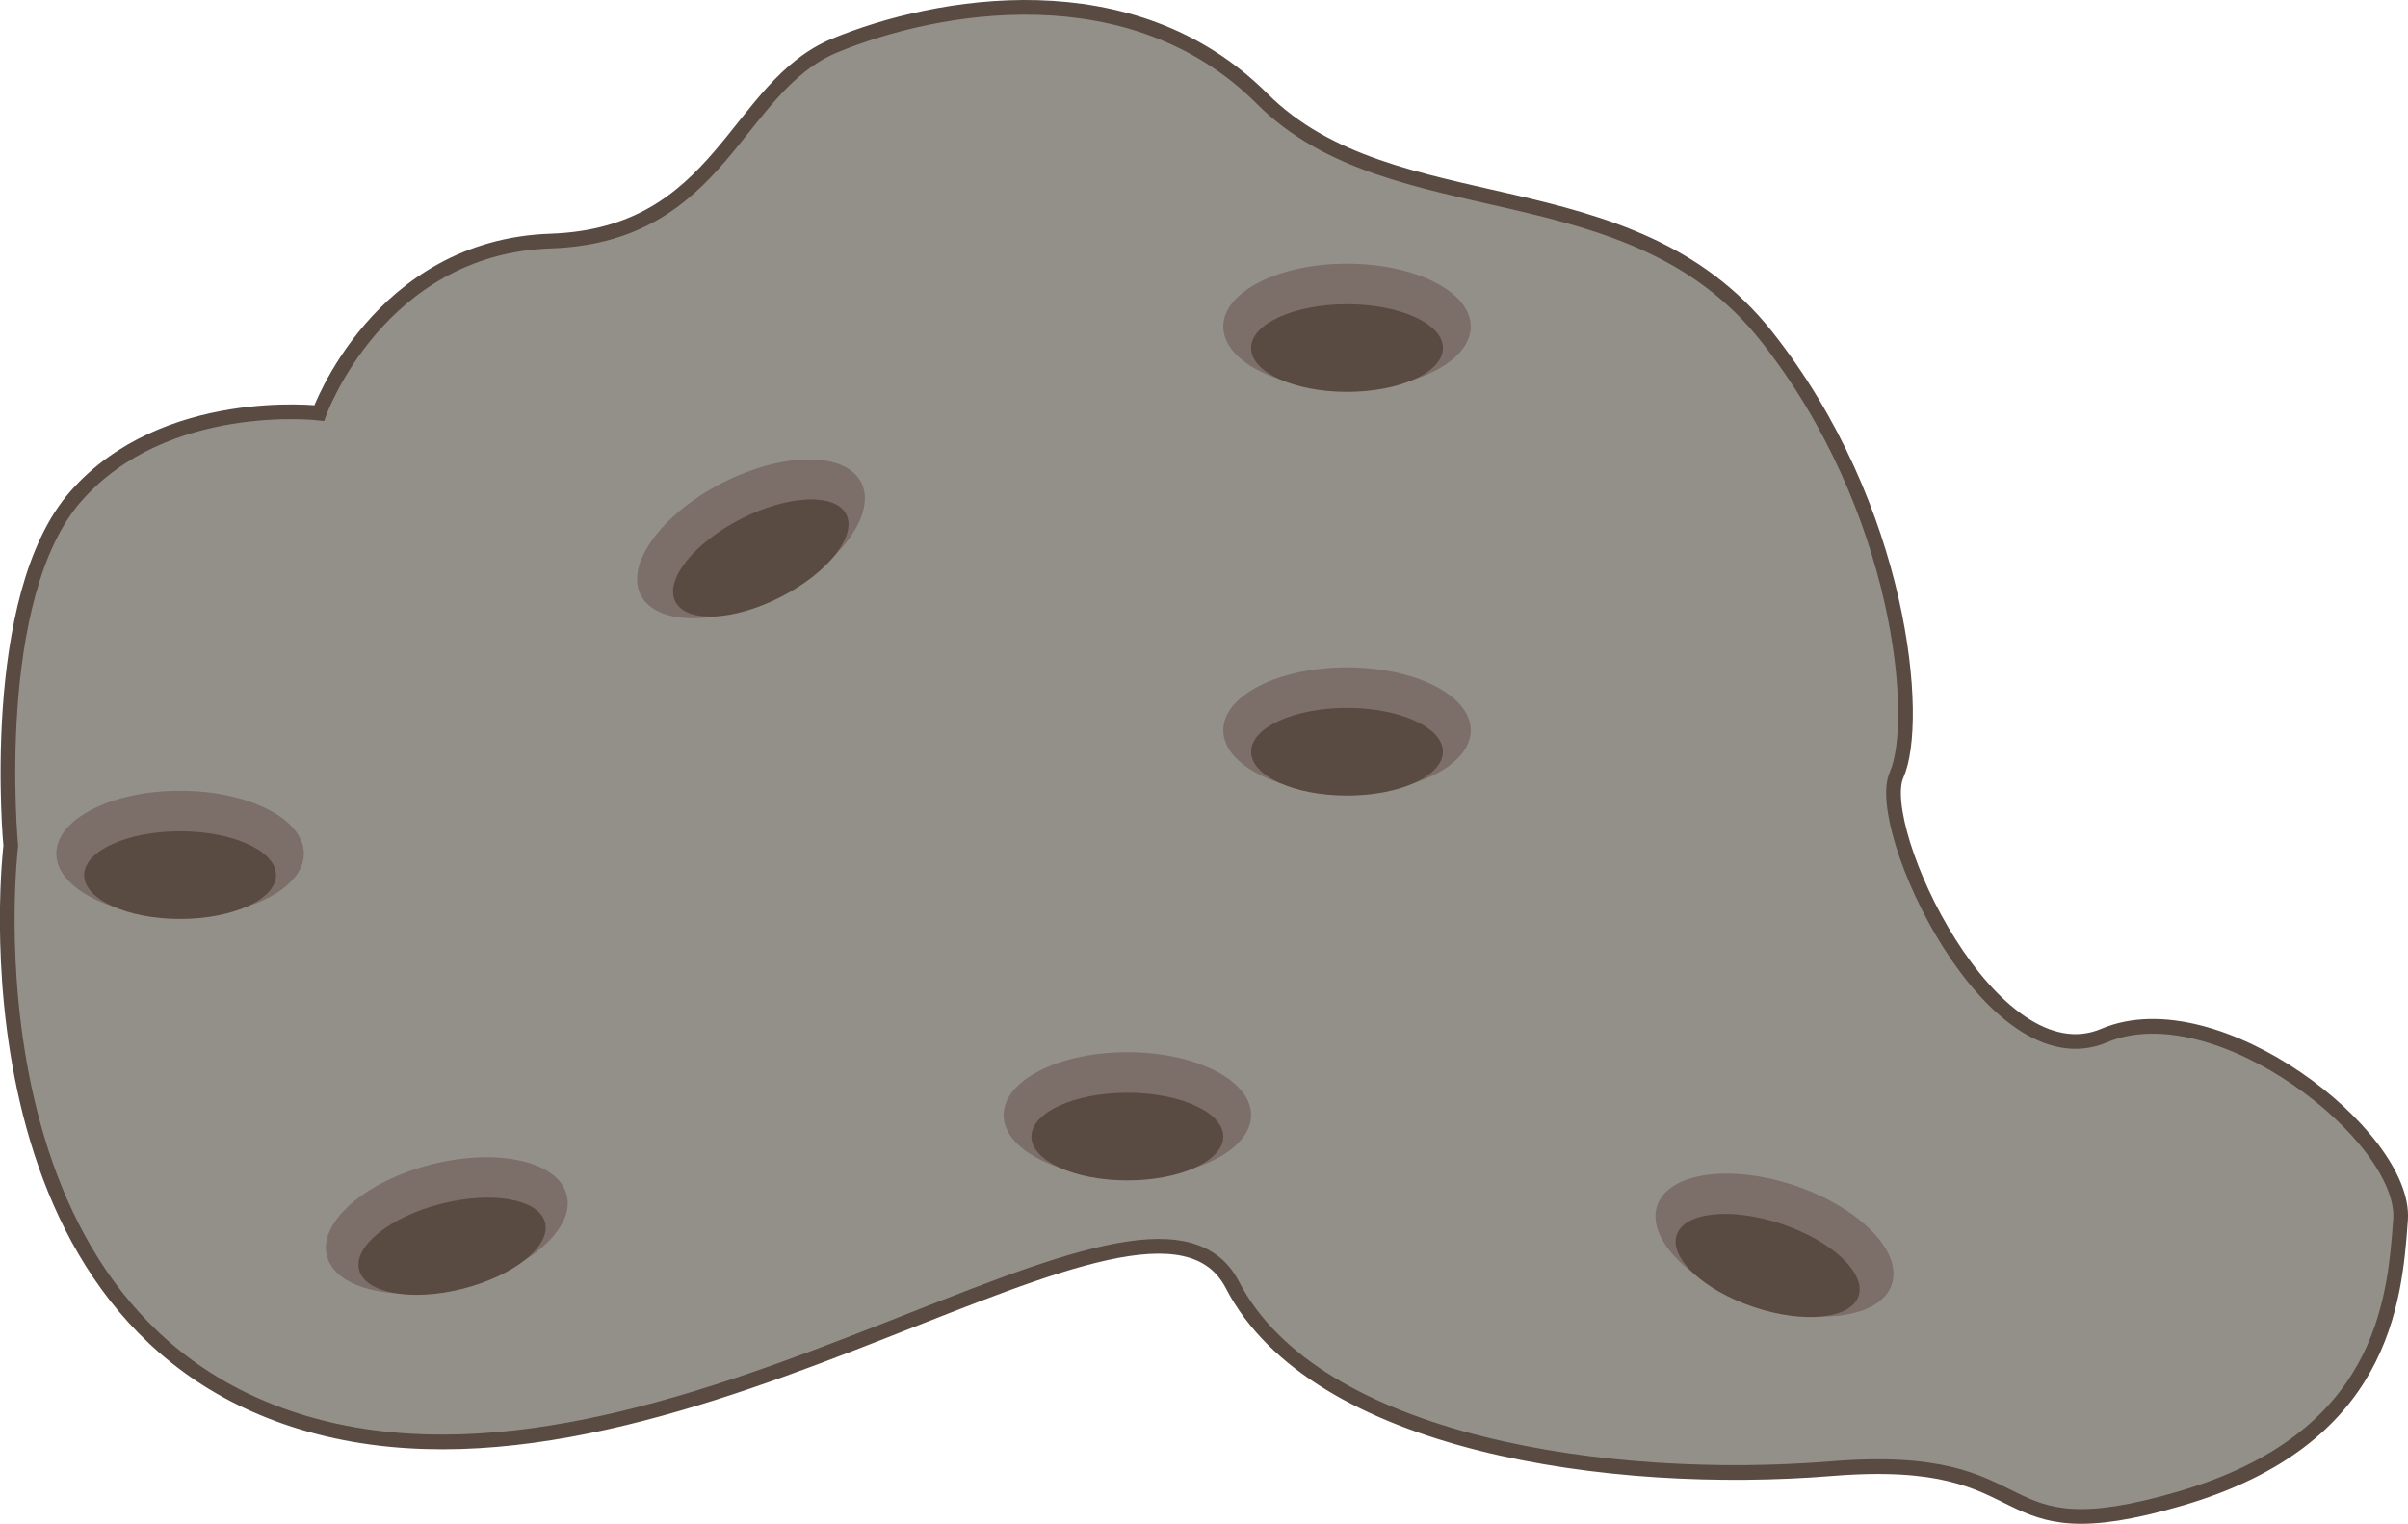 <svg id="Layer_3" data-name="Layer 3" xmlns="http://www.w3.org/2000/svg" viewBox="0 0 655.73 414.88">
  <defs>
    <style>
      .cls-1 {
        fill: #939089;
        stroke: #594a42;
        stroke-miterlimit: 10;
        stroke-width: 4px;
      }

      .cls-2 {
        fill: #7c6e69;
      }

      .cls-3 {
        fill: #594a42;
      }
    </style>
  </defs>
  <title>asteroid2</title>
  <path class="cls-1" d="M202.23,659.9s16.14-45.22,63-46.83,50.06-42,77.51-53.29,80.73-21,116.26,14.54,100.11,17.76,137.25,64.59,42,105,35.52,119.49,25.84,84,56.52,71S770.61,856.89,769,879.5s-4.85,59.74-59.75,75.89-35.52-12.92-95.27-8.07-140.48-6.46-163.09-50.06S302.34,961.85,202.23,936s-84-158.25-84-158.25S111.8,710,136,682.5,202.23,659.9,202.23,659.9Z" transform="translate(-115.3 -547.44)"/>
  <ellipse class="cls-2" cx="366.81" cy="198.82" rx="33.7" ry="17.12"/>
  <ellipse class="cls-3" cx="366.81" cy="204.67" rx="26.12" ry="11.93"/>
  <ellipse class="cls-2" cx="236.9" cy="881.13" rx="33.7" ry="17.12" transform="translate(-324.84 -462.06) rotate(-14.25)"/>
  <ellipse class="cls-3" cx="238.34" cy="886.8" rx="26.12" ry="11.93" transform="translate(-326.19 -461.53) rotate(-14.25)"/>
  <ellipse class="cls-2" cx="598.53" cy="886.49" rx="17.12" ry="33.7" transform="translate(-547.73 624.05) rotate(-71.43)"/>
  <ellipse class="cls-3" cx="596.66" cy="892.04" rx="11.93" ry="26.12" transform="translate(-554.26 626.07) rotate(-71.43)"/>
  <ellipse class="cls-2" cx="319.78" cy="694.18" rx="33.7" ry="17.12" transform="translate(-396.15 -325.9) rotate(-27.07)"/>
  <ellipse class="cls-3" cx="322.45" cy="699.4" rx="26.12" ry="11.93" transform="translate(-398.23 -324.12) rotate(-27.07)"/>
  <ellipse class="cls-2" cx="306.99" cy="303.6" rx="33.7" ry="17.12"/>
  <ellipse class="cls-3" cx="306.99" cy="309.46" rx="26.12" ry="11.93"/>
  <ellipse class="cls-2" cx="366.81" cy="88.91" rx="33.7" ry="17.12"/>
  <ellipse class="cls-3" cx="366.81" cy="94.76" rx="26.12" ry="11.93"/>
  <ellipse class="cls-2" cx="49.04" cy="232.42" rx="33.7" ry="17.12"/>
  <ellipse class="cls-3" cx="49.04" cy="238.27" rx="26.12" ry="11.93"/>
</svg>
